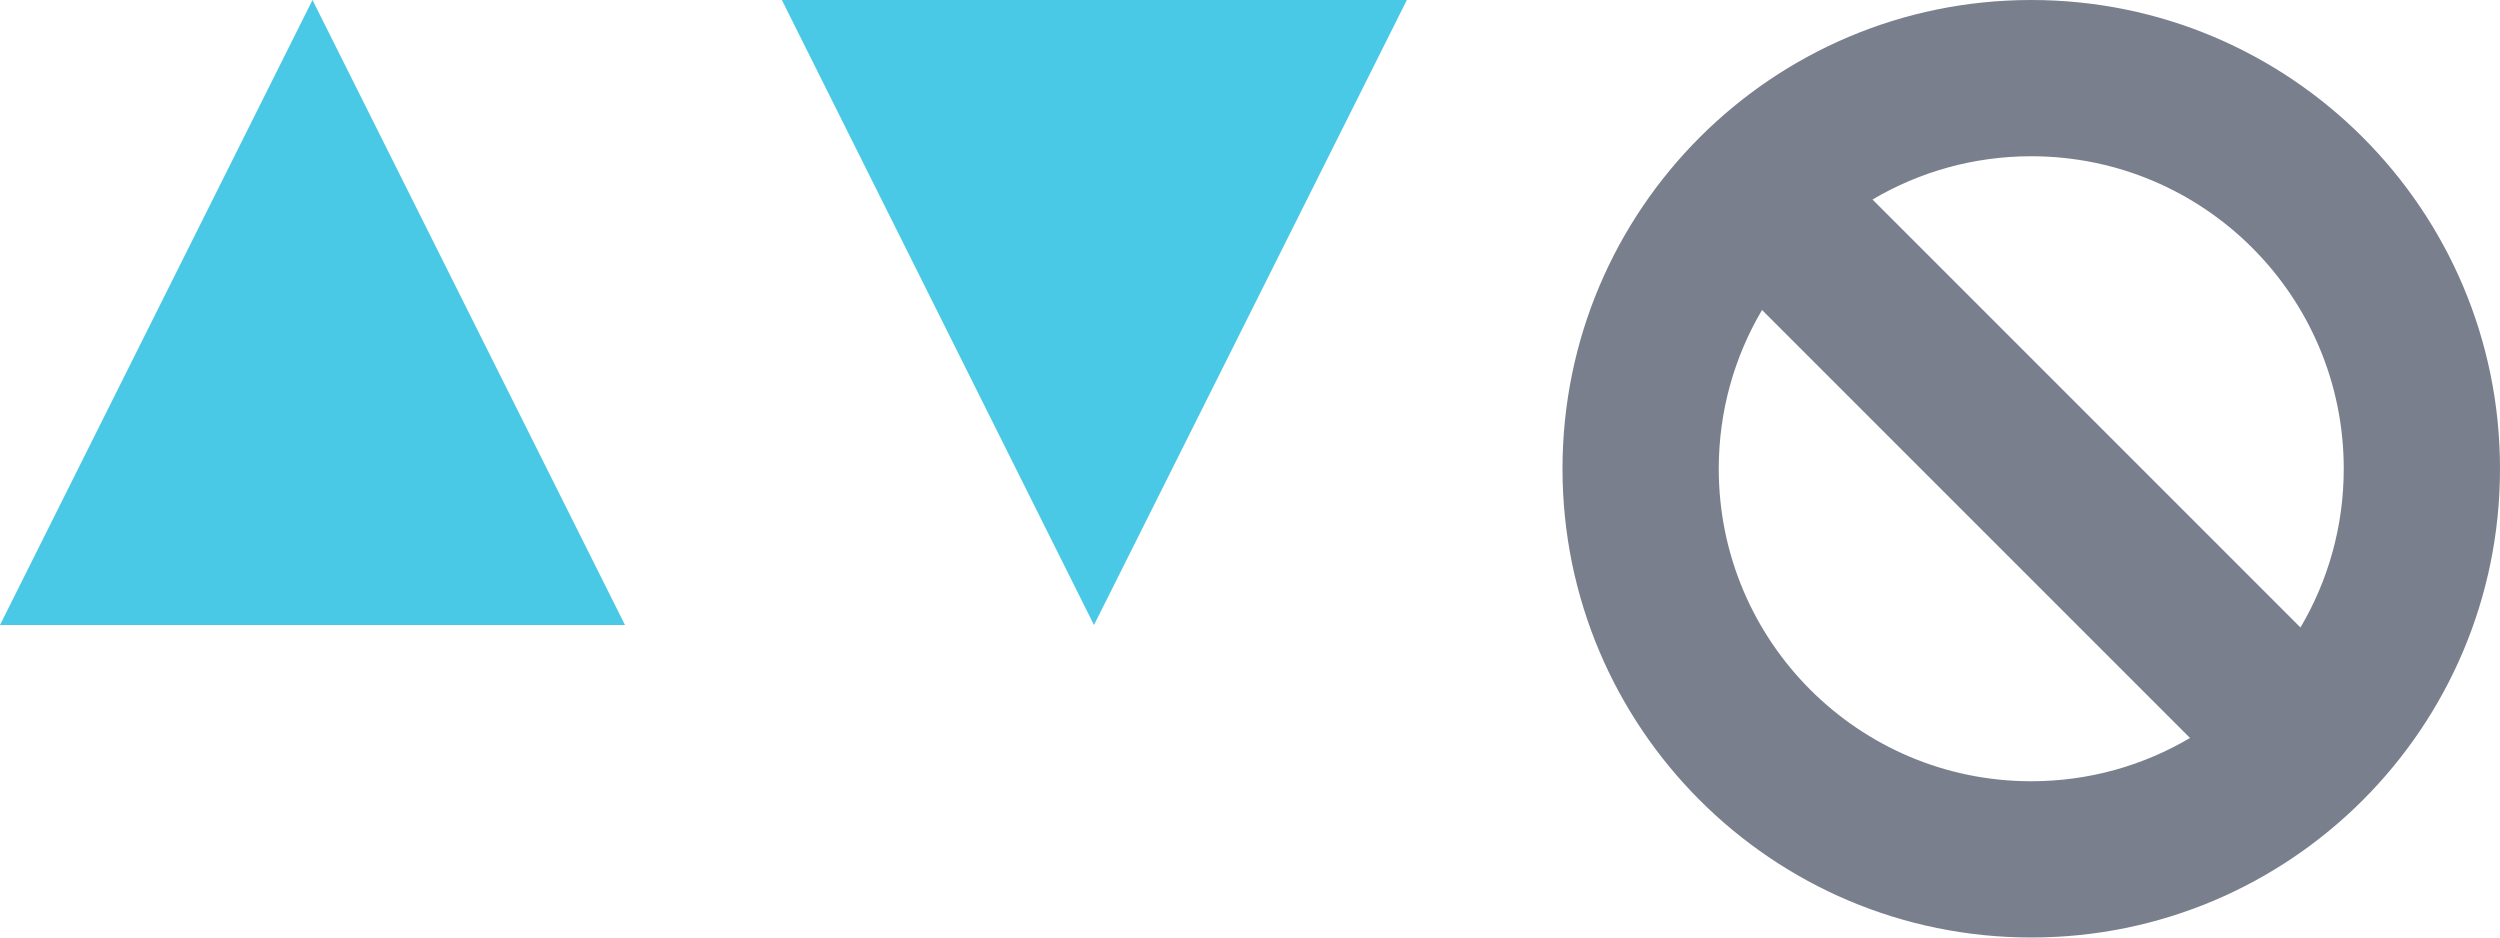 <?xml version="1.0" encoding="UTF-8" standalone="no"?>
<svg width="32px" height="12px" viewBox="0 0 32 12" version="1.1" xmlns="http://www.w3.org/2000/svg" xmlns:xlink="http://www.w3.org/1999/xlink" xmlns:sketch="http://www.bohemiancoding.com/sketch/ns">
    <title>result-list-sprites</title>
    <description>Created with Sketch (http://www.bohemiancoding.com/sketch)</description>
    <defs>
        <polygon id="path-1" points="4 0 8 8 0 8 "></polygon>
    </defs>
    <g id="Page-1" stroke="none" stroke-width="1" fill="none" fill-rule="evenodd" sketch:type="MSPage">
        <g id="Artboard-5" sketch:type="MSArtboardGroup">
            <g id="Oval-397-+-Line-+-Triangle-1-+-Triangle-1-copy" sketch:type="MSLayerGroup">
                <g id="Oval-397-+-Line" transform="translate(20, 0)" fill="#797F8C" sketch:type="MSShapeGroup">
                    <path d="M2.554,3.968 C2.202,4.564 2,5.258 2,6 C2,8.209 3.791,10 6,10 C6.742,10 7.436,9.798 8.032,9.446 L7.818,9.232 L2.793,4.207 L2.554,3.968 Z M3.968,2.554 C4.564,2.202 5.258,2 6,2 C8.209,2 10,3.791 10,6 C10,6.742 9.798,7.436 9.446,8.032 L9.232,7.818 L4.207,2.793 L3.968,2.554 Z M12,6 C12,2.686 9.314,0 6,0 C2.686,0 0,2.686 0,6 C0,9.314 2.686,12 6,12 C9.314,12 12,9.314 12,6 Z" id="Oval-397"></path>
                </g>
                <g id="Triangle-1-+-Triangle-1-copy">
                    <g id="Triangle-1">
                        <use fill="none" sketch:type="MSShapeGroup" xlink:href="#path-1"></use>
                        <use fill="#49C9E6" fill-rule="evenodd" xlink:href="#path-1"></use>
                    </g>
                </g>
            </g>
            <path d="M10.008,0 L14.003,8 L18.008,0 L10.008,0 Z" id="Path-593" fill="#49C9E6" sketch:type="MSShapeGroup"></path>
        </g>
    </g>
</svg>